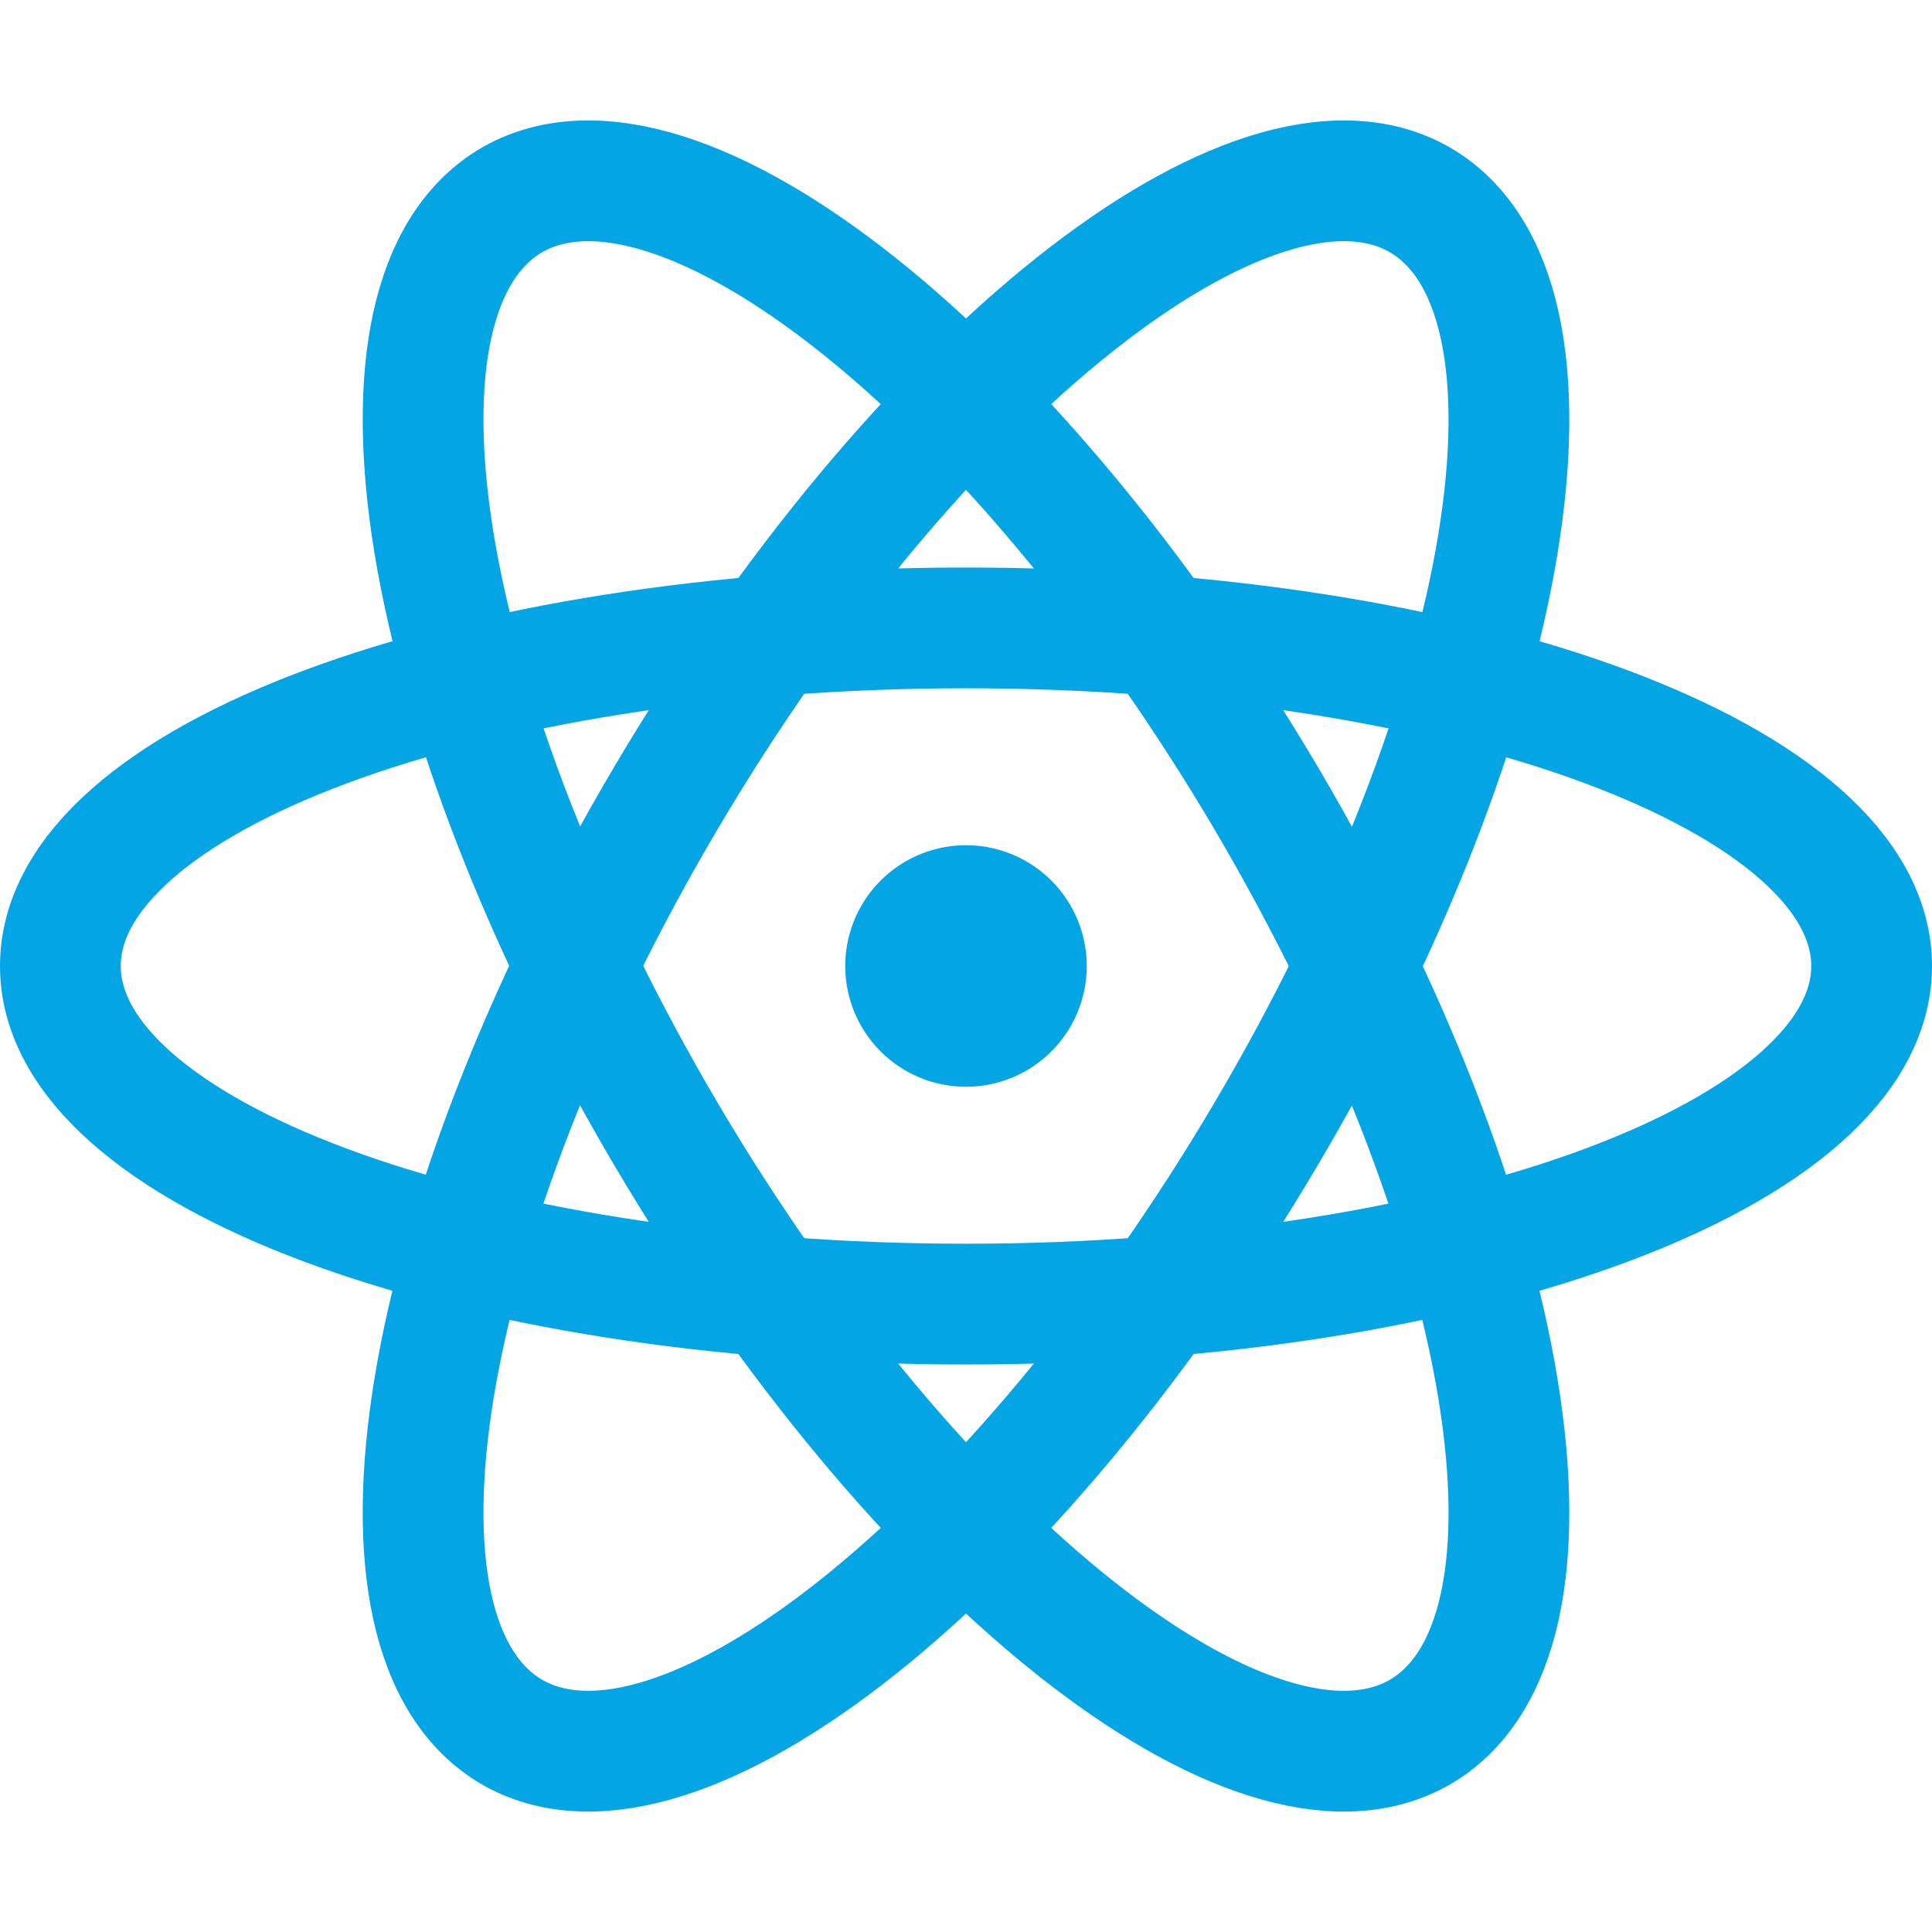 <svg xmlns="http://www.w3.org/2000/svg" width="16" height="16">
  <g fill="none" stroke="#04a5e5" stroke-linecap="round" stroke-linejoin="round">
    <path d="M8 10.8c4.14 0 7.5-1.25 7.5-2.8 0-1.55-3.36-2.8-7.5-2.8C3.86 5.2.5 6.45.5 8c0 1.55 3.36 2.8 7.5 2.8Z"/>
    <path d="M5.52 9.4c2.07 3.5 4.86 5.72 6.23 4.95 1.37-.78.8-4.24-1.27-7.75C8.41 3.1 5.62.88 4.25 1.65c-1.37.78-.8 4.24 1.27 7.75Z"/>
    <path d="M5.52 6.6c-2.07 3.5-2.64 6.97-1.27 7.75 1.37.77 4.16-1.45 6.23-4.95 2.07-3.5 2.64-6.97 1.27-7.75C10.38.88 7.59 3.1 5.52 6.6Z"/>
    <path d="M8.5 8a.5.5 0 0 1-.5.5.5.5 0 0 1-.5-.5.5.5 0 0 1 .5-.5.5.5 0 0 1 .5.5Z"/>
  </g>
</svg>
